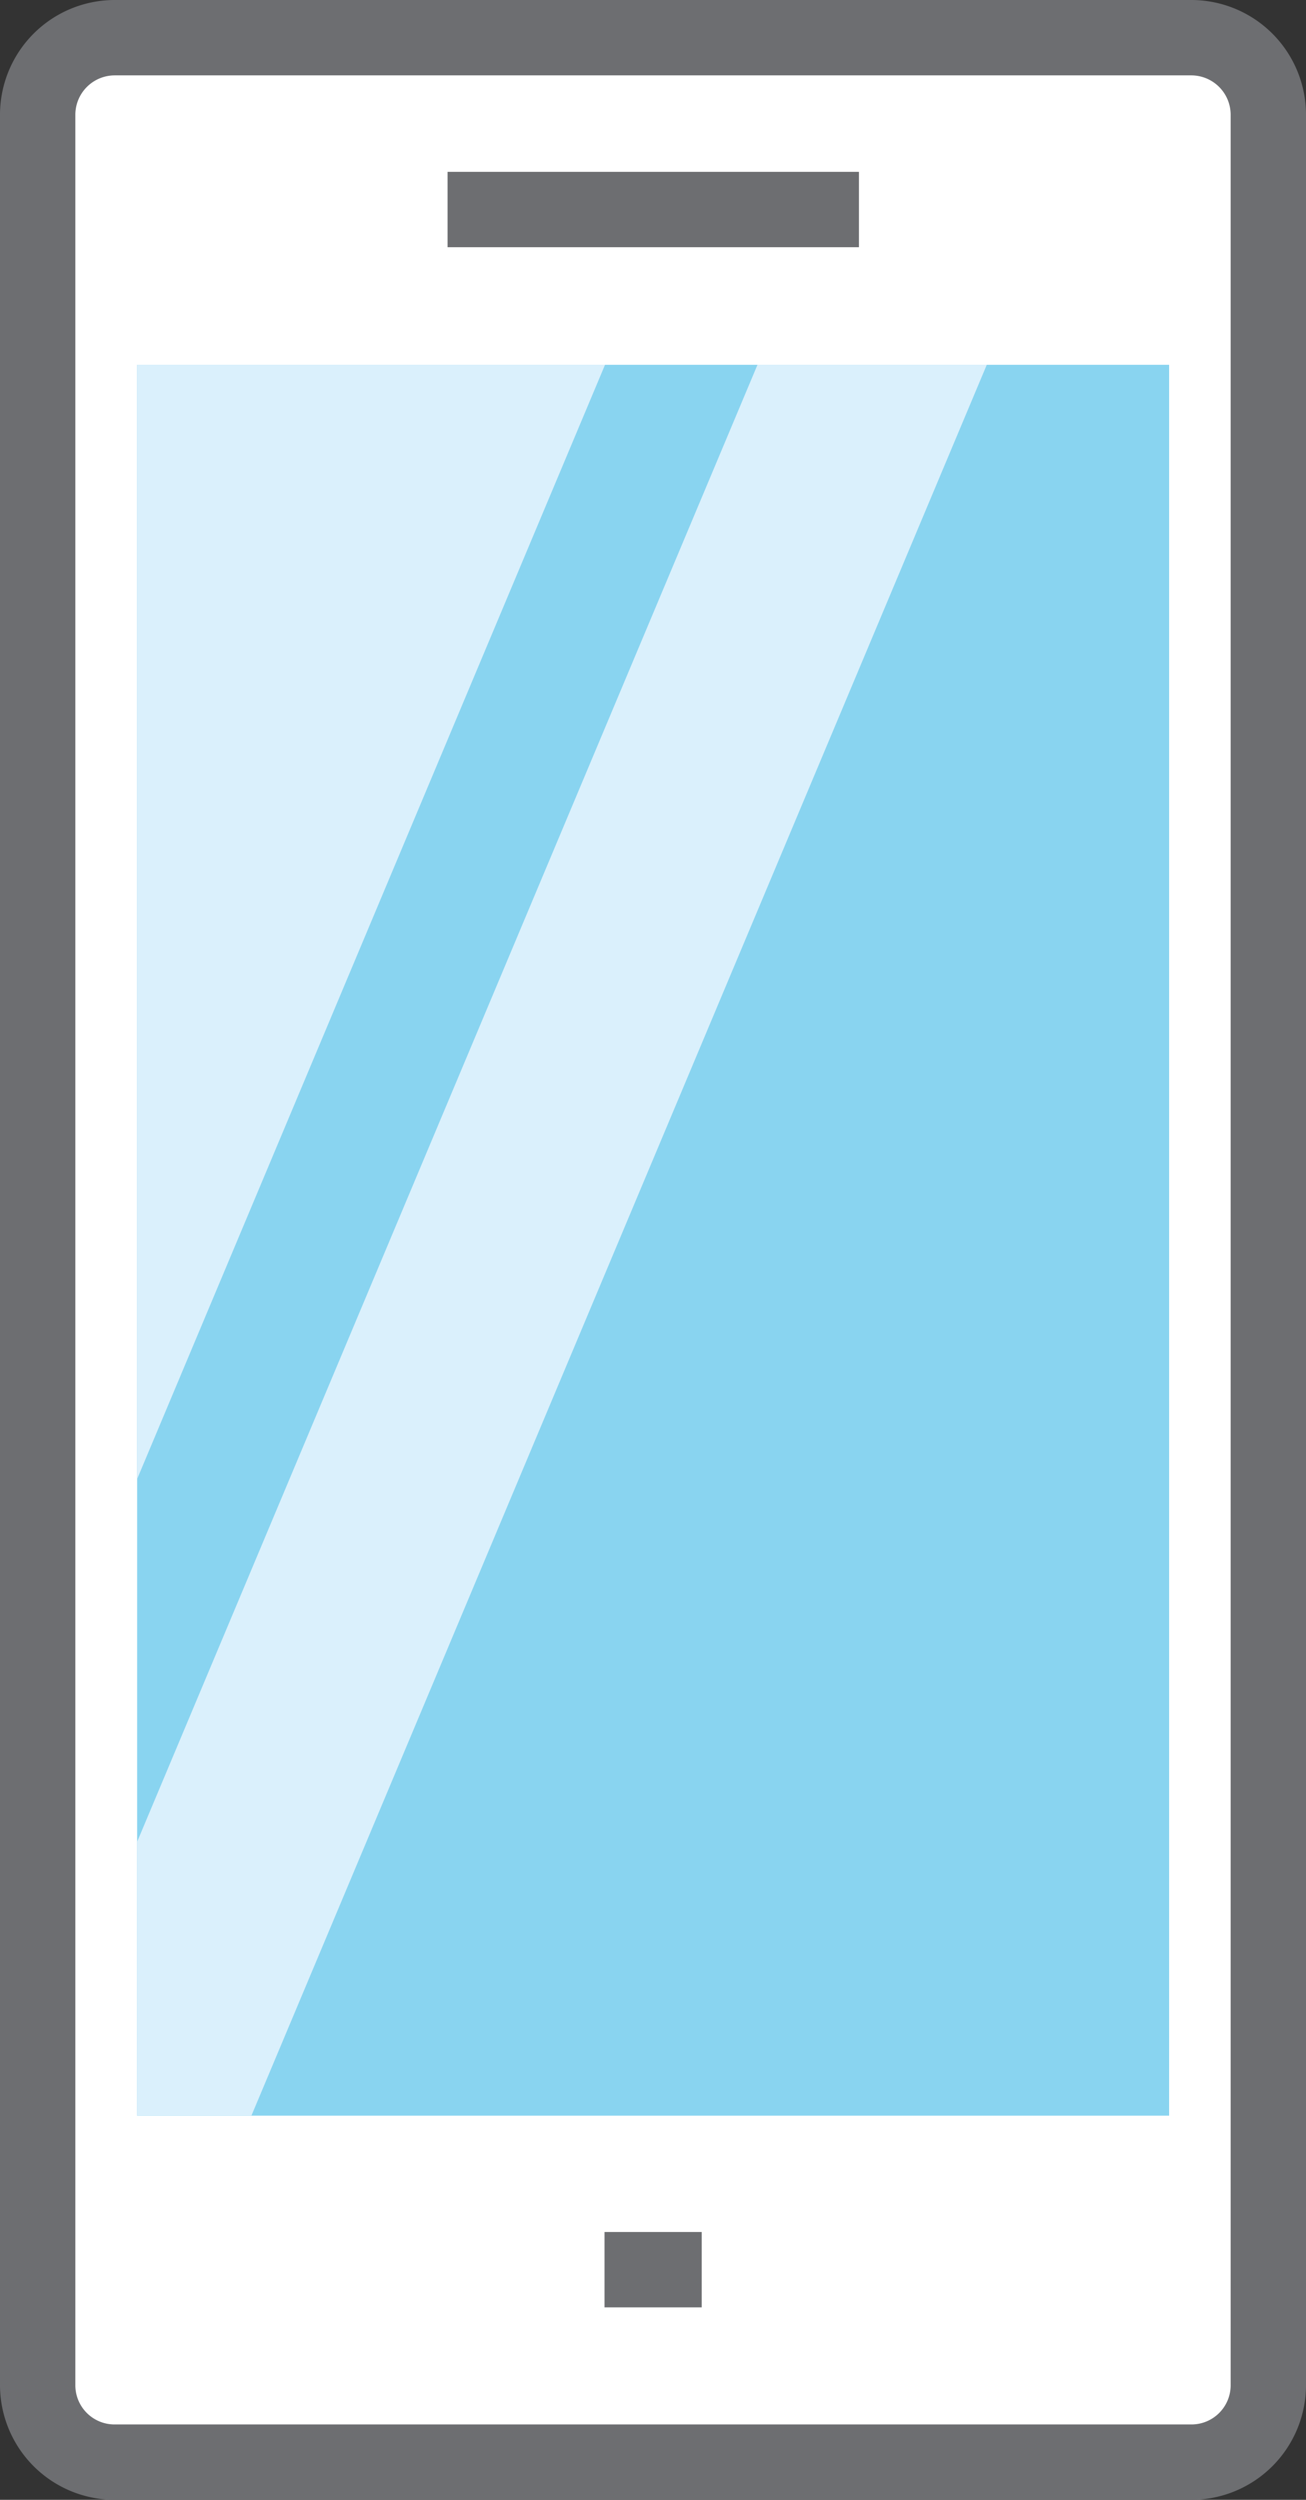 <svg xmlns="http://www.w3.org/2000/svg" viewBox="0 0 52 99.5"><rect x="0" y="0" width="52" height="99.5" fill="#333333" stroke="none"/><title>Depositphotos_74162405_01</title><g data-name="Layer 2"><g data-name="Layer 1"><g data-name="Layer 2"><g data-name="Layer 4"><rect x="1.5" y="1.5" width="49.02" height="96.5" rx="3.06" ry="3.06" fill="#fff"/><path d="M47.45 99.5H4.56A4.57 4.57 0 0 1 0 94.94V4.56A4.57 4.57 0 0 1 4.56 0h42.89A4.57 4.57 0 0 1 52 4.56v90.38a4.57 4.57 0 0 1-4.55 4.56zM4.56 3A1.57 1.57 0 0 0 3 4.56v90.38a1.56 1.56 0 0 0 1.56 1.56h42.89A1.56 1.56 0 0 0 49 94.94V4.56A1.57 1.57 0 0 0 47.45 3z" fill="#6d6e71"/><path fill="#89d4f0" d="M5.46 14.52h41.09v69.69H5.46z"/><path fill="#6d6e71" d="M17.82 6.84H34.2v3H17.82z"/><path fill="#6d6e71" d="M24.07 88.84h3.87v3h-3.87z"/><path fill="#daf0fc" d="M5.46 58.87l18.63-44.35H5.46v44.35z"/><path fill="#daf0fc" d="M30.16 14.52L5.46 73.31v10.9h4.55l29.28-69.69h-9.13z"/></g></g></g></g></svg>